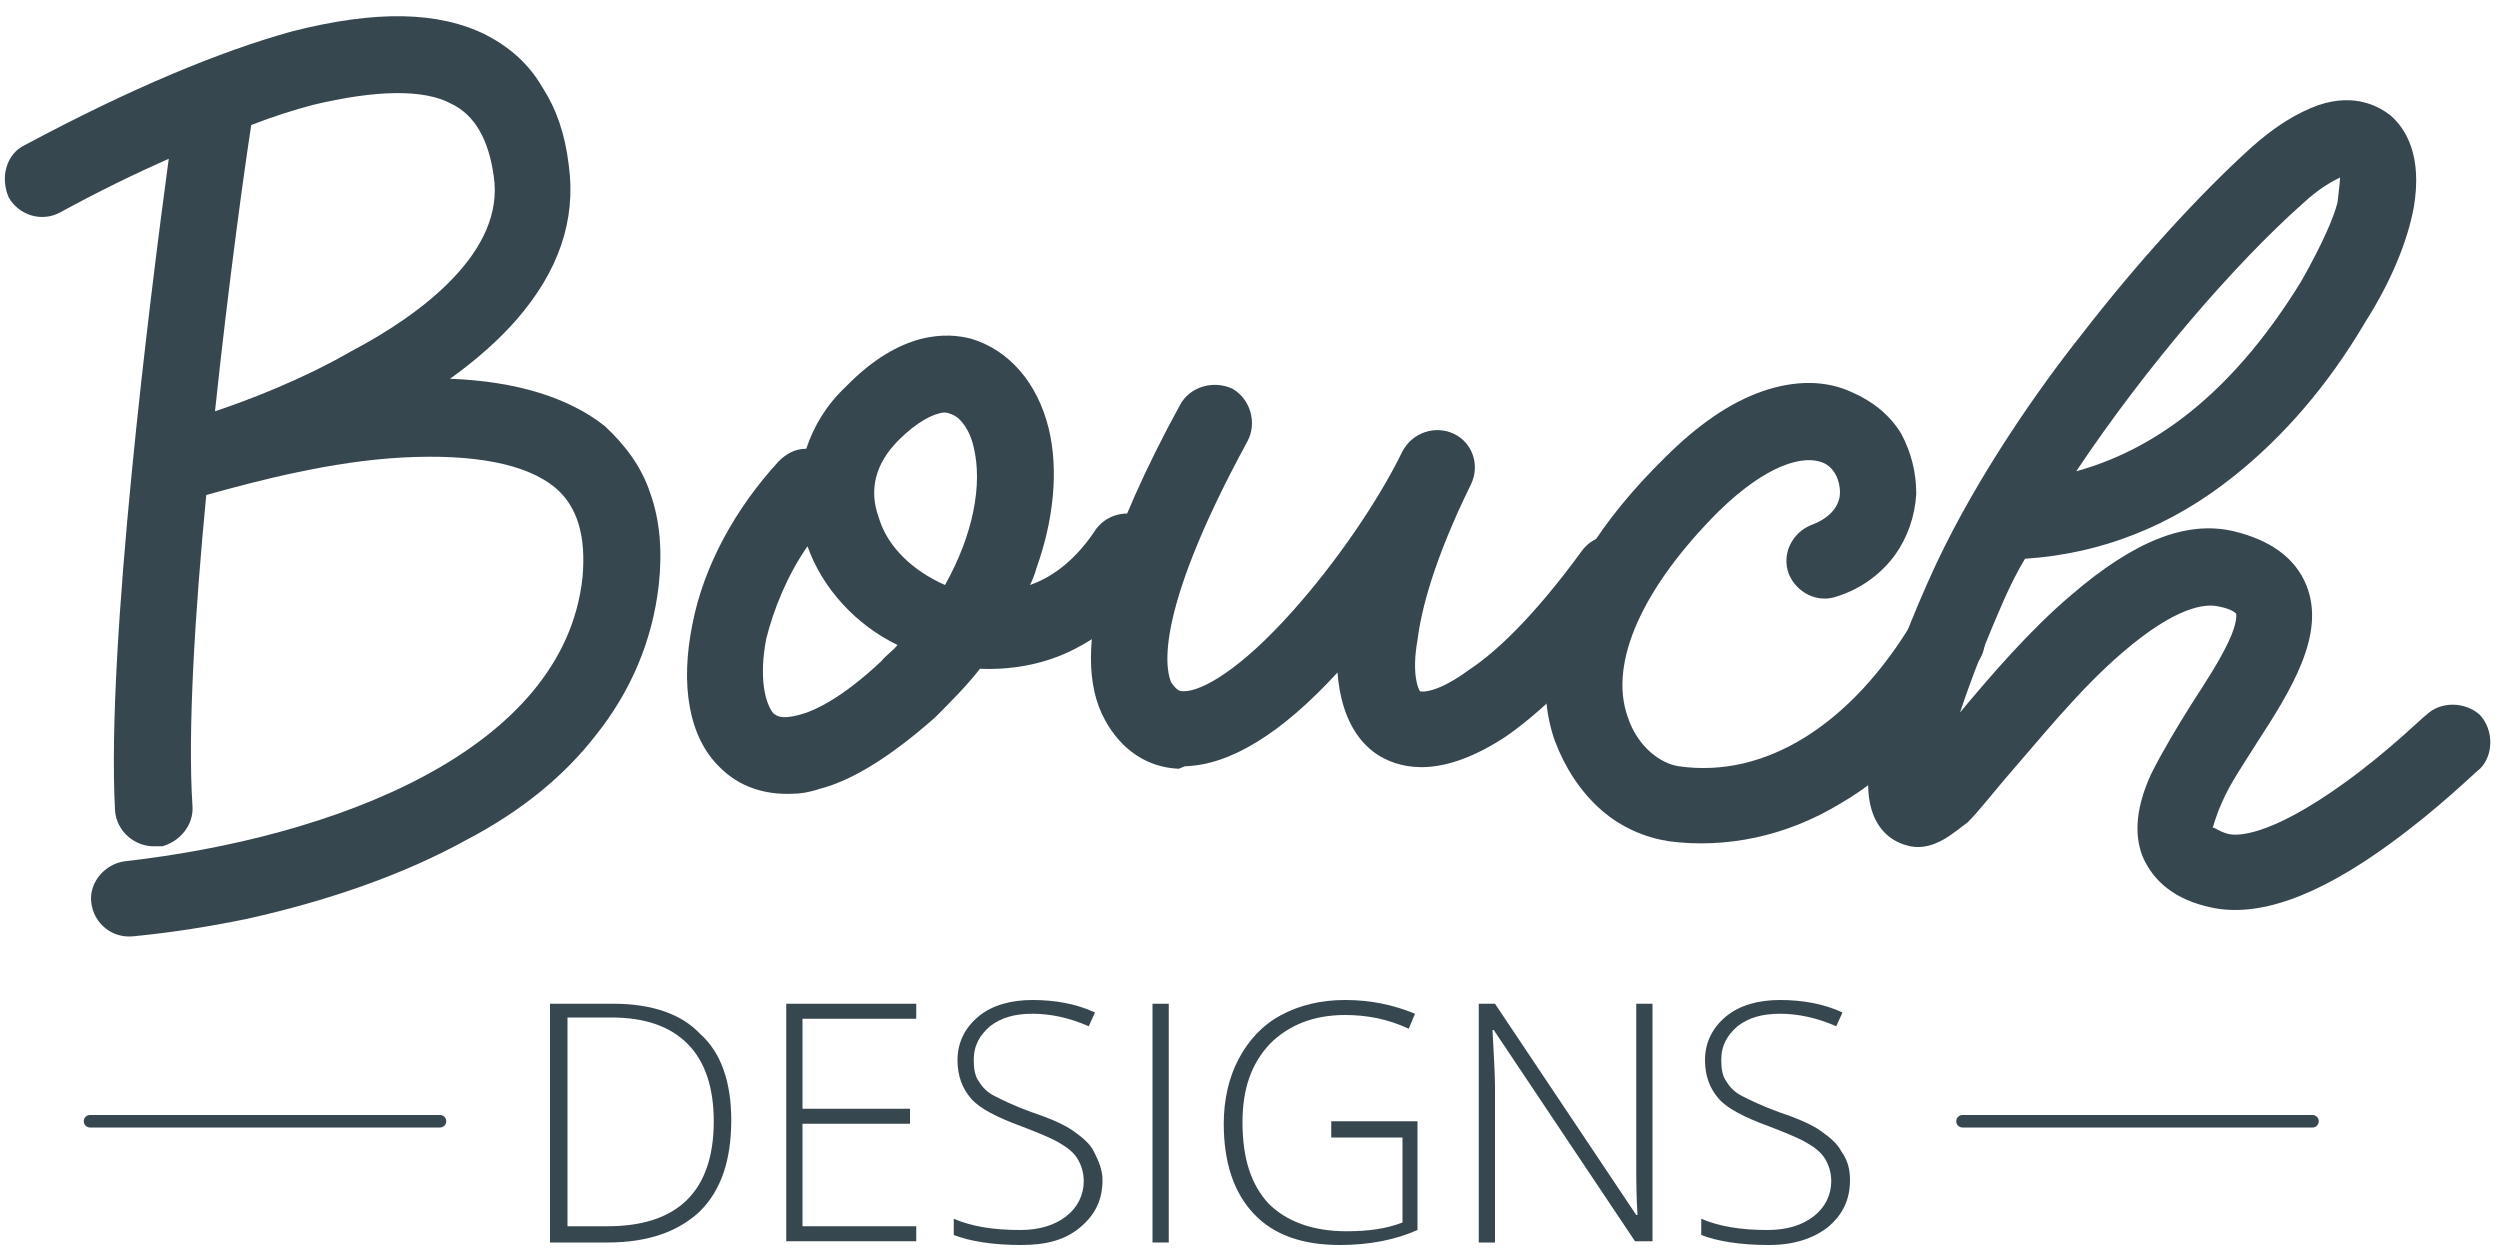 <?xml version="1.0" encoding="utf-8"?>
<!-- Generator: Adobe Illustrator 21.0.0, SVG Export Plug-In . SVG Version: 6.00 Build 0)  -->
<svg version="1.1" id="Layer_1" xmlns="http://www.w3.org/2000/svg" xmlns:xlink="http://www.w3.org/1999/xlink" x="0px" y="0px"
	 viewBox="0 0 200 100" style="enable-background:new 0 0 200 100;" xml:space="preserve">
<style type="text/css">
	.st0{fill:none;stroke:#37474F;stroke-linecap:round;stroke-miterlimit:10;}
	.st1{fill:#37474F;}
</style>
<line class="st0" x1="157" y1="89.7" x2="185" y2="89.7"/>
<g>
	<path class="st1" d="M52.7,46.8c-0.5,4.4-2.2,8.5-5.1,12.1c-2.5,3.2-5.9,6-10.3,8.3c-4.9,2.7-10.8,4.8-17.5,6.3
		c-2.9,0.6-6,1.1-9.1,1.4c-1.7,0.2-3.2-1-3.4-2.7c-0.2-1.6,1.1-3.1,2.7-3.3c16.7-1.9,35.1-8.8,36.6-22.7c0.3-3.3-0.4-5.7-2.2-7.2
		c-2.3-1.9-6.5-2.7-12.2-2.4c-5.6,0.3-11.4,1.8-15.7,3C15.6,49,15,58.5,15.4,64.5c0.1,1.5-1,2.8-2.4,3.2c-0.2,0-0.4,0-0.5,0
		c-1.7,0.1-3.2-1.2-3.3-2.9C8.5,51.6,12,23.8,13.5,12.7c-2.7,1.2-5.6,2.6-8.7,4.3c-1.5,0.8-3.3,0.2-4.1-1.2C0,14.2,0.5,12.3,2,11.6
		c8.4-4.5,15.6-7.5,21.4-9.1c6.7-1.7,11.7-1.6,15.5,0.3c1.9,1,3.4,2.3,4.5,4.2c1.1,1.7,1.8,3.7,2.1,6.2c0.6,4.4-0.8,8.5-4.2,12.4
		c-1.4,1.6-3.2,3.2-5.3,4.7c5.3,0.2,9.5,1.5,12.4,3.8c1.6,1.5,2.9,3.2,3.6,5.3C52.8,41.6,53,44.1,52.7,46.8z M39.5,14.1
		c-0.4-2.9-1.5-4.9-3.4-5.8C33.9,7.1,30,7.2,25,8.4c-1.5,0.4-3.1,0.9-4.9,1.6c-0.5,3.2-1.8,12.5-2.9,22.9c2.7-0.9,6.9-2.5,10.9-4.8
		C33.8,25.1,40.4,20.1,39.5,14.1z"/>
	<path class="st1" d="M63.4,63.5c-2.3,0.1-4.3-0.6-5.8-2.1c-2.5-2.4-3.2-6.6-2.2-11.5c0.9-4.6,3.4-9.2,6.9-13c0.6-0.6,1.3-1,2.2-1
		c0.6-1.8,1.6-3.5,3.2-5c4.4-4.5,8.1-4.3,10-3.8c3,0.9,5.3,3.5,6.2,7.2c0.8,3.3,0.4,7.3-1,11.2c-0.1,0.4-0.3,0.9-0.5,1.3
		c2-0.7,3.8-2.2,5.3-4.5c1-1.3,2.8-1.6,4.3-0.7c1.3,1,1.7,2.8,0.7,4.3c-2,2.9-4.5,5-7.3,6.3c-2.2,1-4.6,1.4-7,1.3
		c-1.1,1.4-2.3,2.6-3.6,3.9c-3.4,3-6.5,5-9.2,5.7C64.7,63.4,64,63.5,63.4,63.5z M64.6,43.7c-1.6,2.3-2.7,5-3.3,7.4
		c-0.6,3.1-0.1,5.2,0.6,6c0.2,0.1,0.5,0.5,2,0.1c1.2-0.3,3.4-1.3,6.6-4.3c0.4-0.5,0.9-0.8,1.3-1.3C68.5,50,65.8,47.1,64.6,43.7z
		 M75.5,33c-0.9,0.1-2.2,0.8-3.6,2.2c-1.9,1.9-2.4,4-1.6,6.2c0.7,2.4,2.8,4.3,5.3,5.4c2.3-4.1,3-8.1,2.3-11
		c-0.3-1.4-1.1-2.5-1.9-2.7C75.8,33,75.6,33,75.5,33z"/>
	<path class="st1" d="M94.3,61.5c-2.5-0.1-4.6-1.5-5.9-3.9c-1.5-2.7-1.5-6.6,0-11.8c1.2-3.7,3.2-8.3,6-13.4c0.8-1.5,2.7-2,4.2-1.3
		c1.4,0.8,2,2.7,1.2,4.2c-7.9,14.5-6.4,18.6-6.1,19.3c0.5,0.7,0.7,0.7,1,0.7c1.5,0,4.6-1.8,8.7-6.4c3.4-3.8,6.8-8.7,8.8-12.8
		c0.8-1.5,2.6-2.1,4.1-1.4s2.1,2.5,1.4,4c-3,6.1-4,10.1-4.3,12.5c-0.5,2.8,0.1,4,0.2,4.1c0.3,0.1,1.6,0,3.9-1.7
		c2-1.3,5.1-4.1,9.1-9.6c1-1.3,2.9-1.6,4.3-0.6c1.3,1,1.6,2.9,0.6,4.2c-3.9,5.1-7.7,9-11,11.3c-5,3.3-8.2,2.7-10.1,1.6
		c-1.5-0.9-3.1-2.8-3.4-6.7c-4.5,4.9-8.6,7.4-12.2,7.5L94.3,61.5z"/>
	<path class="st1" d="M133.5,67.3c-1.9-0.3-3.8-1.1-5.4-2.5c-1.7-1.5-2.9-3.4-3.7-5.5c-1.4-3.9-2-12.1,8.8-22.7
		c2.6-2.6,5.2-4.4,7.8-5.3c2.6-0.9,5.1-0.9,7.2,0.1c1.6,0.7,3,1.8,3.9,3.3c0.8,1.5,1.2,3.1,1.2,4.8c-0.1,1.8-0.7,3.5-1.7,4.9
		c-1.1,1.5-2.7,2.7-4.6,3.3c-1.6,0.6-3.3-0.3-3.9-1.8c-0.6-1.6,0.3-3.3,1.8-3.9c1.9-0.7,2.3-1.9,2.3-2.6c0-0.9-0.4-2-1.4-2.4
		c-1.5-0.6-4.4,0.1-8.3,3.9c-6.1,6.1-8.8,12.1-7.3,16.4c0.8,2.5,2.7,3.8,4.1,4c6.9,1,13.8-3.3,18.8-11.7c0.9-1.4,2.8-1.9,4.2-1
		c1.5,0.8,1.9,2.7,1.1,4.1c-3.2,5.2-6.9,9.1-11.2,11.6C142.9,66.9,138.1,67.9,133.5,67.3z"/>
	<path class="st1" d="M152.8,67.7c-1.3-0.3-2.2-1-2.8-2.2c-0.5-1.1-1.1-3.2,0.4-8.5c0.9-3.4,2.5-7.6,4.5-11.9
		c3.3-7,8.1-13.9,11.6-18.3c4.4-5.7,9.4-11.2,13.6-15c1.9-1.7,3.7-2.8,5.4-3.4c3-1,4.9,0.2,5.7,0.8c1.3,1.1,2.6,3.3,1.9,7.4
		c-0.5,2.7-1.8,5.9-3.9,9.2c-3,5.1-6.6,9.2-10.5,12.3c-5,4-10.6,6.2-16.7,6.6c-0.6,1-1.1,2-1.6,3.1c-1.5,3.4-2.7,6.5-3.6,9.2
		c2.5-3,5.6-6.6,8.9-9.4c5-4.3,9.2-6,13-5.1c2.9,0.7,4.9,2.1,5.8,4.3c1.6,3.9-1.2,8.4-4,12.7c-1,1.6-2.1,3.2-2.7,4.6
		c-0.6,1.3-0.7,2-0.8,2.1c0.2,0,0.5,0.3,1.2,0.5c0.7,0.2,3.3,0.3,9.4-4.1c3.6-2.6,6.4-5.4,6.5-5.4c1.1-1.1,3.1-1.1,4.3,0
		c1.1,1.2,1.1,3.2,0,4.3c-0.2,0.1-3.2,3.1-7.2,6c-5.9,4.3-10.6,5.9-14.3,5.1c-2.8-0.6-4.6-2-5.5-4.1c-0.7-1.8-0.5-4,0.7-6.6
		c0.9-1.8,2.1-3.8,3.3-5.7c1.1-1.7,2.2-3.4,2.9-4.9s0.6-2.1,0.6-2.2c-0.1-0.1-0.4-0.4-1.5-0.6c-1-0.2-3.3,0-7.6,3.7
		c-3.4,2.9-6.6,6.9-9.3,10c-1.2,1.4-2.2,2.7-3.1,3.6C156.4,66.5,154.8,68.1,152.8,67.7z M187.2,14.2c-0.6,0.3-1.6,0.8-3,2.1
		c-5.4,4.8-12.5,13-18.1,21.4c6.9-1.9,12.9-6.9,18-15.2c1.7-3,2.6-5.1,2.9-6.3C187.1,15.3,187.2,14.6,187.2,14.2z"/>
</g>
<g>
	<path class="st1" d="M58.5,89.6c0,3.2-0.8,5.6-2.5,7.3c-1.7,1.6-4.1,2.5-7.4,2.5h-4.6V80.3h5.1c3,0,5.4,0.8,6.9,2.4
		C57.7,84.2,58.5,86.6,58.5,89.6z M57.1,89.7c0-2.7-0.7-4.8-2.1-6.2c-1.4-1.4-3.4-2.1-6.1-2.1h-3.5v16.7h3.2
		C54.2,98.1,57.1,95.3,57.1,89.7z"/>
	<path class="st1" d="M73.3,99.3H62.9V80.3h10.4v1.2h-9.1v7.2h8.6v1.2h-8.6v8.2h9.1V99.3z"/>
	<path class="st1" d="M88.2,94.4c0,1.6-0.6,2.8-1.8,3.8s-2.7,1.4-4.7,1.4c-2.3,0-4.1-0.3-5.4-0.8v-1.3c1.4,0.6,3.1,0.9,5.3,0.9
		c1.6,0,2.8-0.4,3.7-1.1c0.9-0.7,1.4-1.7,1.4-2.8c0-0.7-0.2-1.3-0.5-1.8c-0.3-0.5-0.8-0.9-1.5-1.3c-0.7-0.4-1.7-0.8-3-1.3
		c-1.9-0.7-3.3-1.4-4-2.2c-0.7-0.8-1.1-1.8-1.1-3.1c0-1.4,0.6-2.6,1.7-3.5c1.1-0.9,2.6-1.3,4.3-1.3c1.8,0,3.5,0.3,5,1l-0.5,1.1
		c-1.6-0.7-3.1-1-4.5-1c-1.4,0-2.5,0.3-3.4,1c-0.8,0.7-1.3,1.5-1.3,2.7c0,0.7,0.1,1.3,0.4,1.7c0.3,0.5,0.7,0.9,1.3,1.2
		s1.6,0.8,3,1.3c1.5,0.5,2.6,1,3.3,1.5c0.7,0.5,1.3,1,1.6,1.6S88.2,93.5,88.2,94.4z"/>
	<path class="st1" d="M92.2,99.3V80.3h1.3v19.1H92.2z"/>
	<path class="st1" d="M106.4,89.7h7v8.7c-1.8,0.8-3.9,1.2-6.2,1.2c-3,0-5.3-0.8-6.9-2.5c-1.6-1.7-2.4-4.1-2.4-7.2
		c0-1.9,0.4-3.7,1.2-5.2c0.8-1.5,1.9-2.7,3.4-3.5s3.2-1.2,5.1-1.2c2.1,0,3.9,0.4,5.6,1.1l-0.5,1.2c-1.7-0.8-3.4-1.1-5.1-1.1
		c-2.5,0-4.5,0.8-6,2.3c-1.5,1.6-2.2,3.6-2.2,6.3c0,2.9,0.7,5,2.1,6.5c1.4,1.4,3.5,2.2,6.2,2.2c1.8,0,3.2-0.2,4.5-0.7V91h-5.7V89.7z
		"/>
	<path class="st1" d="M132.1,99.3h-1.3l-11.3-16.9h-0.1c0.1,2,0.2,3.5,0.2,4.6v12.4h-1.3V80.3h1.3l11.3,16.9h0.1
		c-0.1-1.6-0.1-3-0.1-4.5V80.3h1.3V99.3z"/>
	<path class="st1" d="M148,94.4c0,1.6-0.6,2.8-1.8,3.8c-1.2,0.9-2.7,1.4-4.7,1.4c-2.3,0-4.1-0.3-5.4-0.8v-1.3
		c1.4,0.6,3.1,0.9,5.3,0.9c1.6,0,2.8-0.4,3.7-1.1s1.4-1.7,1.4-2.8c0-0.7-0.2-1.3-0.5-1.8c-0.3-0.5-0.8-0.9-1.5-1.3s-1.7-0.8-3-1.3
		c-1.9-0.7-3.3-1.4-4-2.2c-0.7-0.8-1.1-1.8-1.1-3.1c0-1.4,0.6-2.6,1.7-3.5c1.1-0.9,2.6-1.3,4.3-1.3c1.8,0,3.5,0.3,5,1l-0.5,1.1
		c-1.6-0.7-3.1-1-4.5-1c-1.4,0-2.5,0.3-3.4,1c-0.8,0.7-1.3,1.5-1.3,2.7c0,0.7,0.1,1.3,0.4,1.7c0.3,0.5,0.7,0.9,1.3,1.2
		s1.6,0.8,3,1.3c1.5,0.5,2.6,1,3.3,1.5c0.7,0.5,1.3,1,1.6,1.6C147.8,92.8,148,93.5,148,94.4z"/>
</g>
<line class="st0" x1="7.2" y1="89.7" x2="35.2" y2="89.7"/>
</svg>
